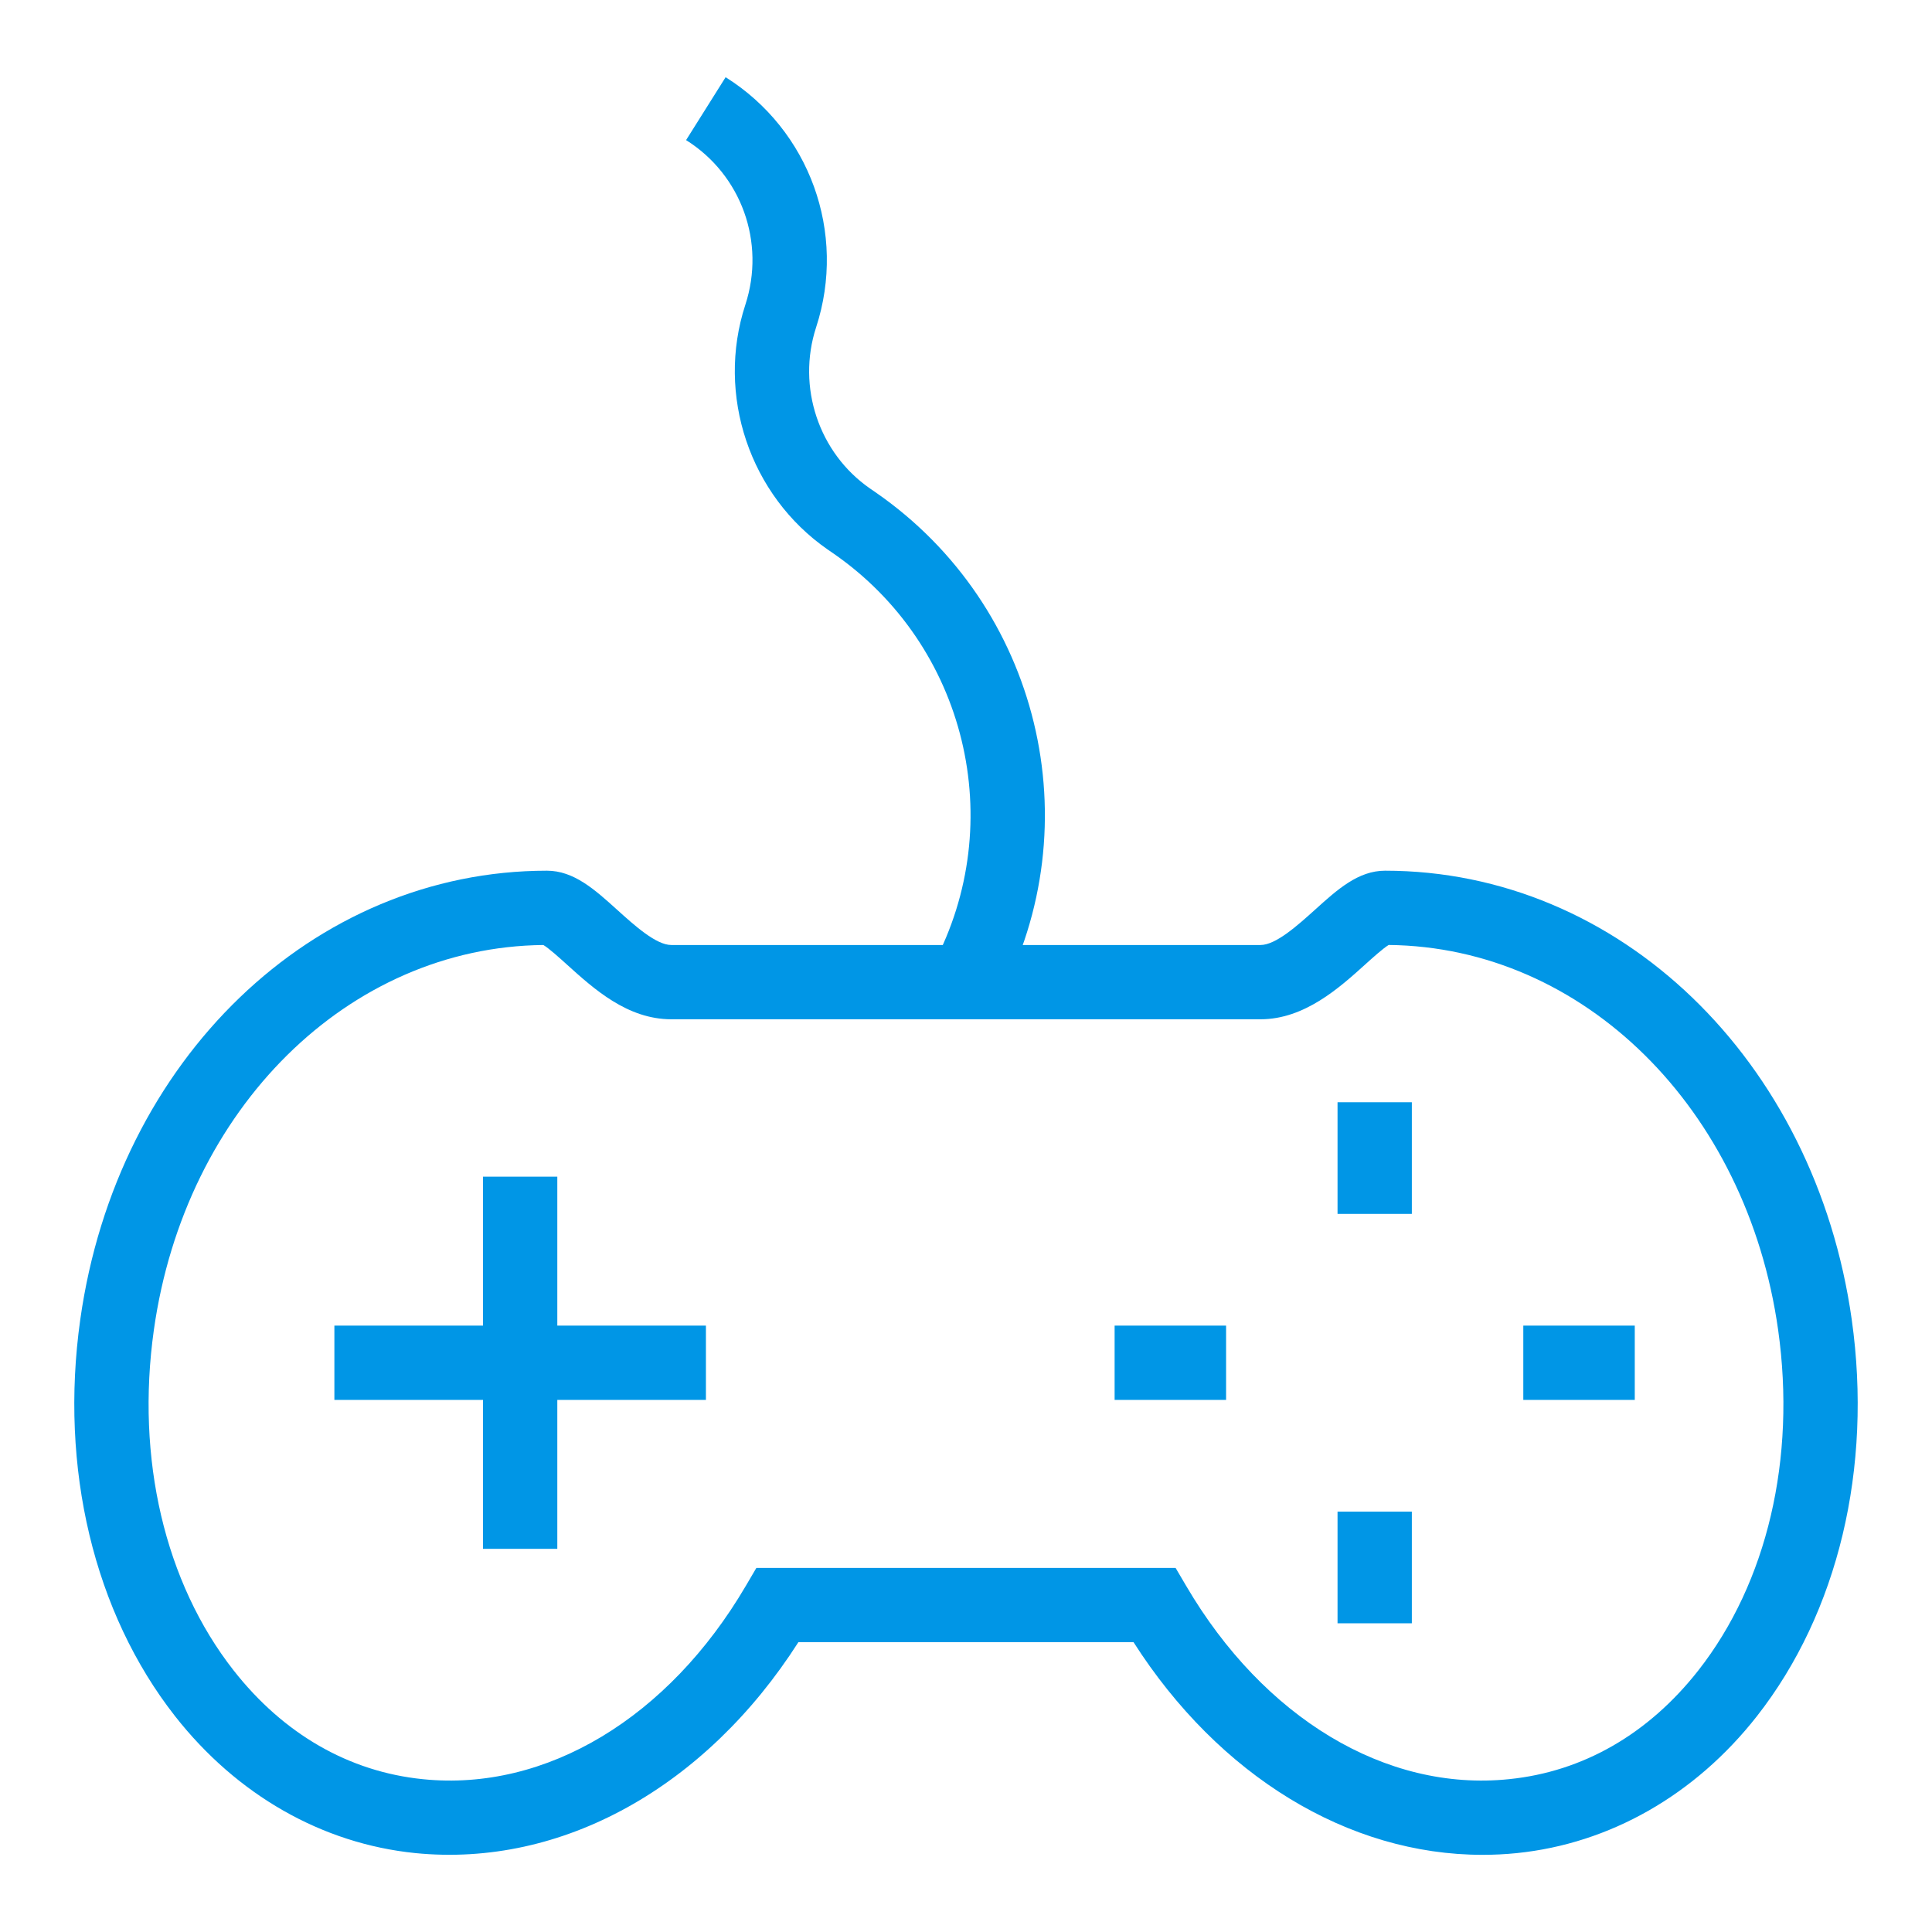 <?xml version="1.0" ?><svg enable-background="new 0 0 52 52" id="Layer_1" version="1.1" viewBox="0 0 52 52" xml:space="preserve" xmlns="http://www.w3.org/2000/svg" xmlns:xlink="http://www.w3.org/1999/xlink"><g><g><g><path d="M39.903,49.923c-3.622,0-7.097-2.129-9.394-5.724h-9.02     c-2.49,3.897-6.361,6.071-10.312,5.677C8.672,49.623,6.376,48.313,4.711,46.19     c-2.184-2.787-3.113-6.676-2.551-10.672     c0.985-7.001,6.268-12.083,12.561-12.083c0.725,0,1.288,0.509,1.886,1.049     c0.469,0.424,1.052,0.951,1.461,0.951h15.858c0.415,0,1.002-0.53,1.474-0.955     c0.595-0.538,1.157-1.045,1.879-1.045c6.292,0,11.574,5.082,12.561,12.083     c0.562,3.997-0.368,7.887-2.552,10.673c-1.664,2.122-3.96,3.431-6.466,3.686     C40.514,49.908,40.208,49.923,39.903,49.923z M20.358,42.2H31.641L31.931,42.693     c2.073,3.53,5.36,5.539,8.689,5.193c1.987-0.202,3.748-1.214,5.093-2.929     c1.851-2.361,2.633-5.7,2.146-9.161c-0.841-5.968-5.241-10.309-10.483-10.362     c-0.147,0.088-0.438,0.35-0.636,0.529c-0.688,0.621-1.629,1.471-2.813,1.471     H18.068c-1.179,0-2.079-0.813-2.803-1.467     c-0.199-0.18-0.491-0.444-0.64-0.532C9.382,25.487,4.981,29.829,4.141,35.797     c-0.487,3.46,0.294,6.799,2.145,9.16c1.345,1.715,3.106,2.729,5.094,2.93     c3.33,0.34,6.615-1.664,8.688-5.193L20.358,42.2z" fill="#0096E6"/></g></g><g><g><g><g><rect fill="#0096E6" height="3.005" width="2" x="36" y="29.667"/></g></g><g><g><rect fill="#0096E6" height="3.005" width="2" x="36" y="40.686"/></g></g></g><g><g><g><rect fill="#0096E6" height="2" width="3" x="41" y="35.679"/></g></g><g><g><rect fill="#0096E6" height="2" width="3" x="30" y="35.679"/></g></g></g></g><g><g><g><rect fill="#0096E6" height="10.017" width="2" x="13" y="31.67"/></g></g><g><g><rect fill="#0096E6" height="2" width="10" x="9" y="35.679"/></g></g></g><g><g><path d="M26.882,26.905l-1.766-0.94     c2.043-3.834,0.89-8.592-2.681-11.066l-0.157-0.108     c-2.098-1.454-3.01-4.163-2.217-6.588c0.549-1.683-0.108-3.499-1.595-4.432     l1.064-1.693c2.264,1.422,3.266,4.19,2.436,6.731     c-0.524,1.607,0.073,3.384,1.449,4.338l0.157,0.108     C27.98,16.307,29.402,22.175,26.882,26.905z" fill="#0096E6"/></g></g></g></svg>